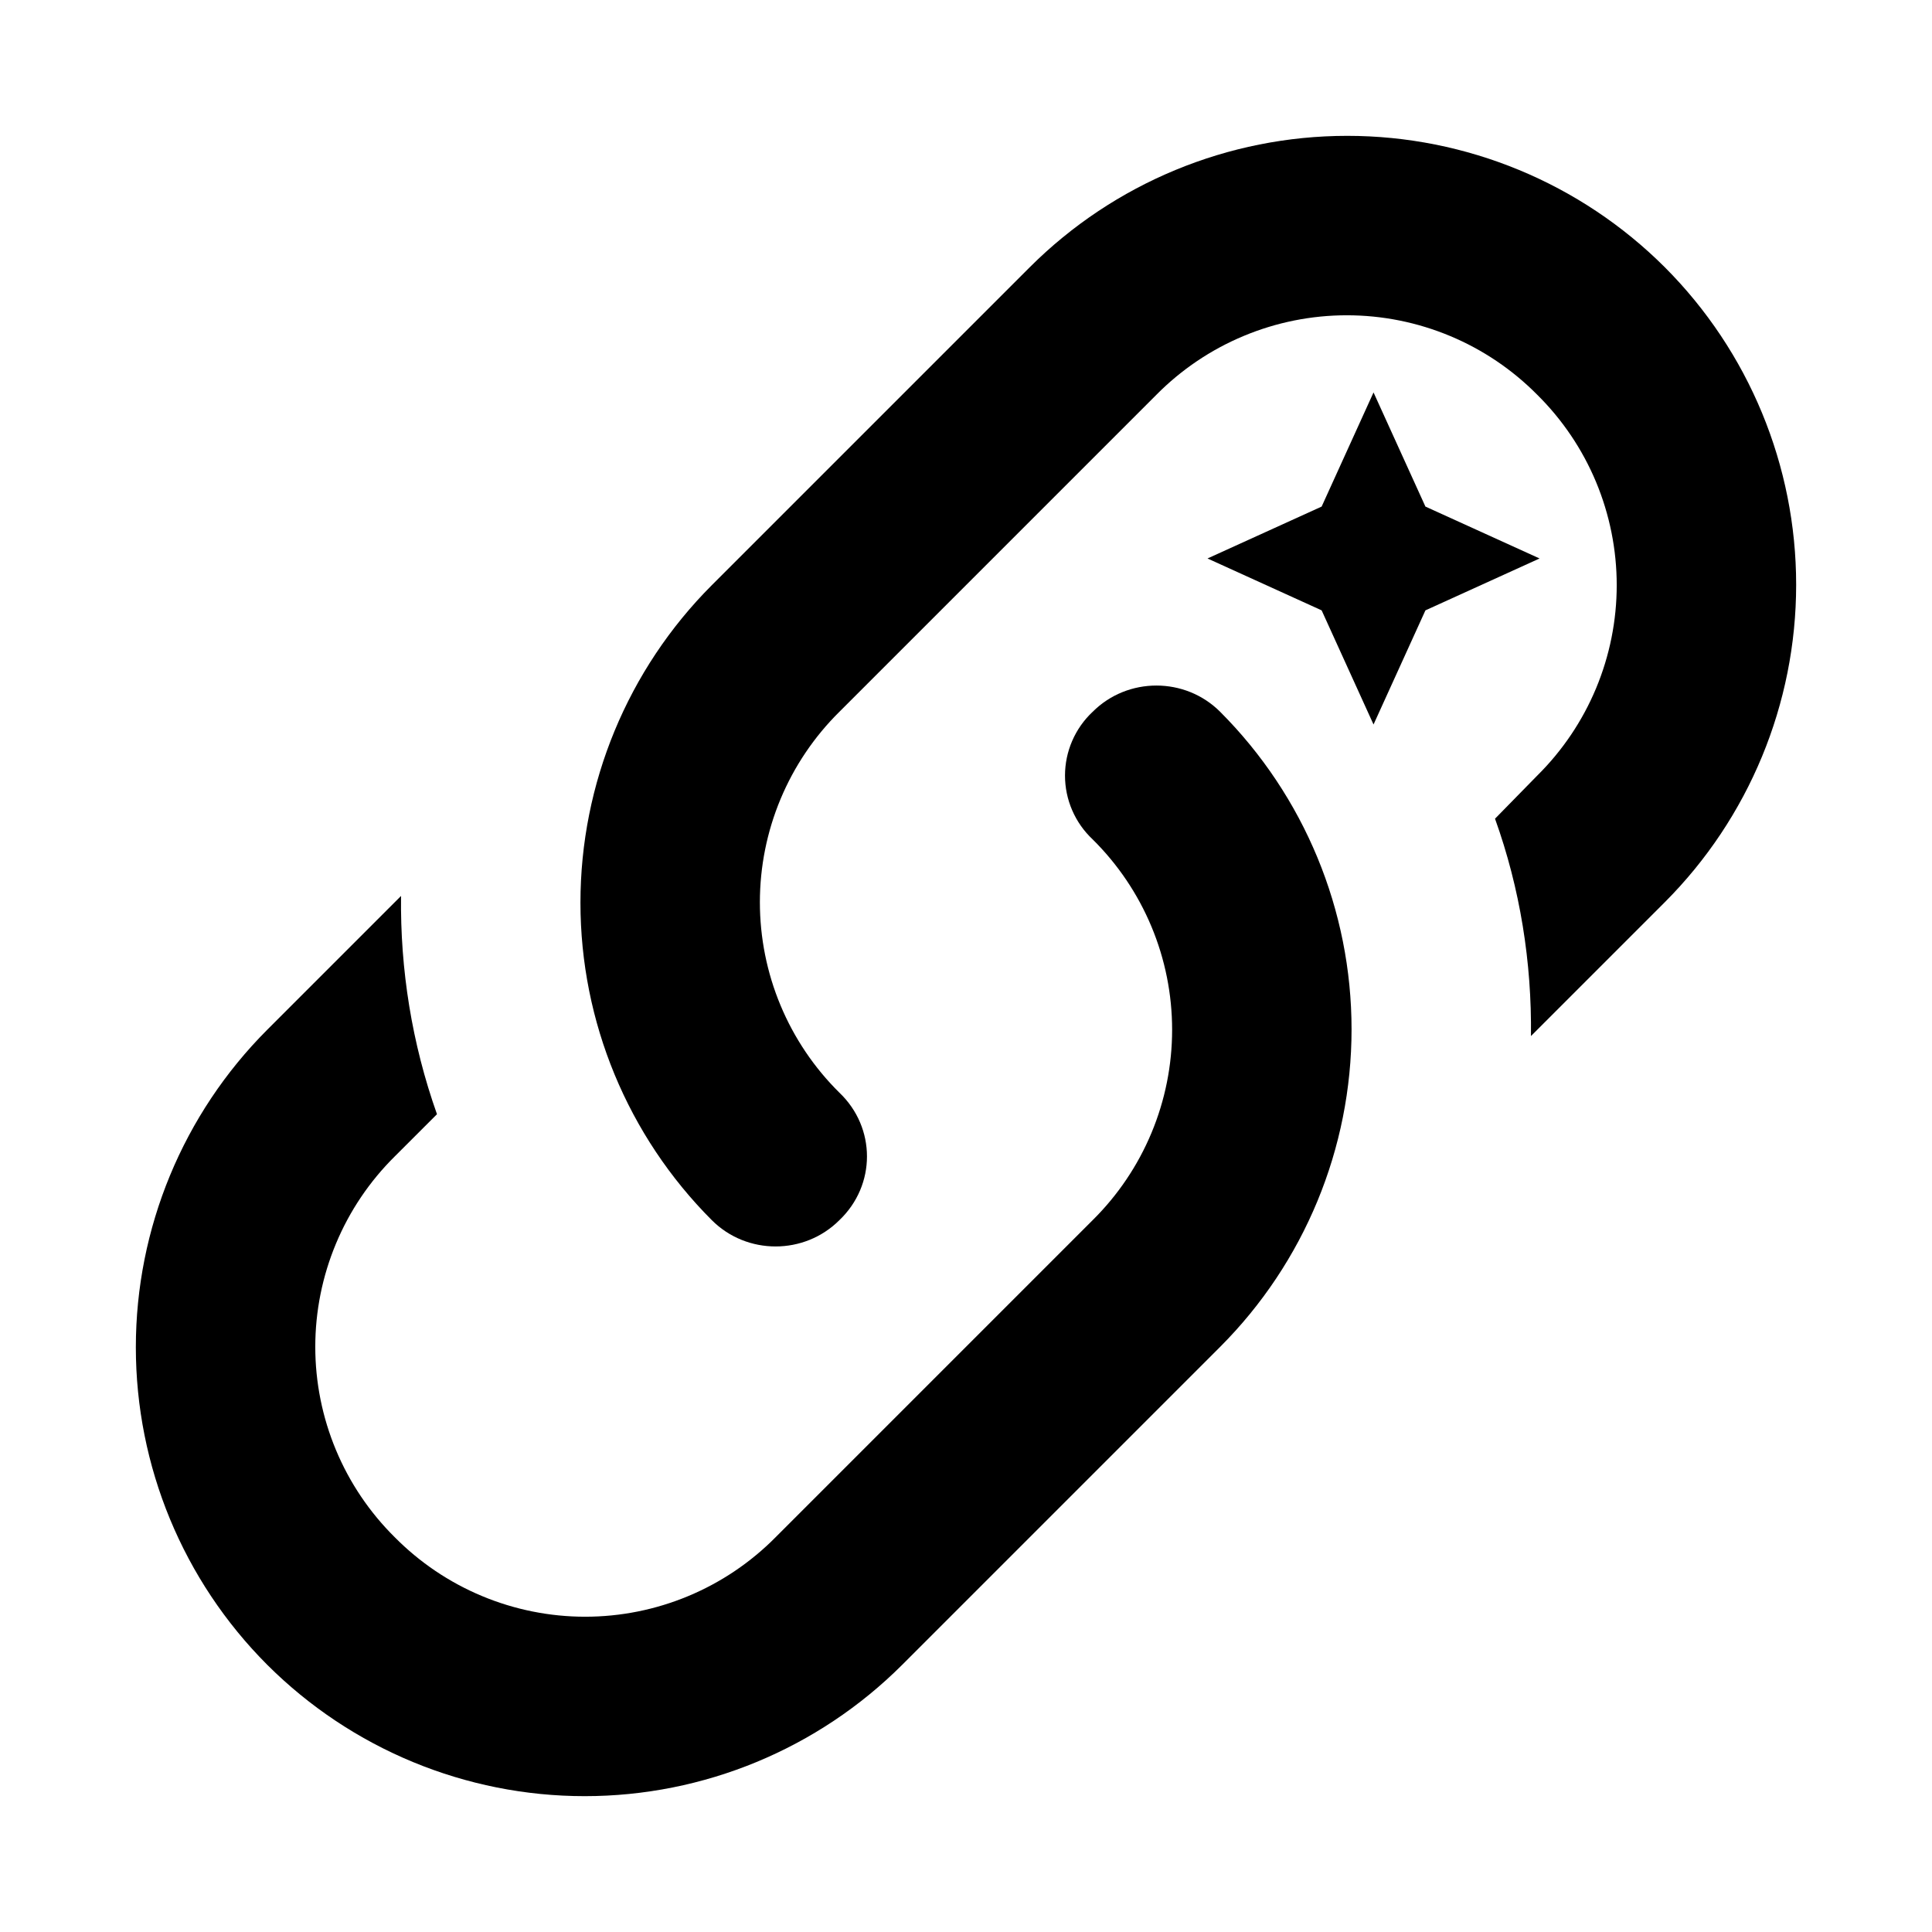 <svg width="128" height="128" viewBox="0 0 128 128" fill="none" xmlns="http://www.w3.org/2000/svg">
<path d="M55.61 72.39C58.049 74.711 58.049 78.52 55.61 80.84C53.289 83.161 49.48 83.161 47.16 80.84C41.586 75.258 38.456 67.693 38.456 59.805C38.456 51.917 41.586 44.351 47.16 38.769L68.225 17.704C73.807 12.13 81.373 9 89.26 9C97.149 9 104.714 12.13 110.296 17.704C115.87 23.286 119 30.852 119 38.739C119 46.627 115.87 54.193 110.296 59.775L101.43 68.641C101.489 63.762 100.716 58.882 99.049 54.241L101.846 51.385C103.514 49.734 104.839 47.77 105.743 45.604C106.646 43.439 107.112 41.116 107.112 38.769C107.112 36.423 106.646 34.1 105.743 31.934C104.839 29.769 103.514 27.804 101.846 26.154C100.196 24.486 98.231 23.161 96.066 22.258C93.9 21.354 91.577 20.888 89.231 20.888C86.884 20.888 84.561 21.354 82.396 22.258C80.23 23.161 78.266 24.486 76.615 26.154L55.61 47.16C53.941 48.81 52.617 50.775 51.713 52.94C50.809 55.105 50.344 57.429 50.344 59.775C50.344 62.121 50.809 64.445 51.713 66.61C52.617 68.776 53.941 70.74 55.61 72.39Z" fill="black"/>
<path d="M72.39 47.16C74.711 44.839 78.52 44.839 80.84 47.16C86.414 52.742 89.544 60.307 89.544 68.195C89.544 76.083 86.414 83.649 80.84 89.231L59.775 110.296C54.193 115.87 46.627 119 38.739 119C30.852 119 23.286 115.87 17.704 110.296C12.13 104.714 9 97.148 9 89.26C9 81.373 12.13 73.807 17.704 68.225L26.57 59.358C26.511 64.238 27.285 69.118 28.951 73.819L26.154 76.615C24.486 78.266 23.161 80.23 22.258 82.396C21.354 84.561 20.888 86.884 20.888 89.231C20.888 91.577 21.354 93.9 22.258 96.066C23.161 98.231 24.486 100.196 26.154 101.846C27.804 103.514 29.769 104.839 31.934 105.742C34.1 106.646 36.423 107.112 38.769 107.112C41.116 107.112 43.439 106.646 45.604 105.742C47.77 104.839 49.734 103.514 51.385 101.846L72.39 80.84C74.059 79.19 75.383 77.225 76.287 75.06C77.191 72.895 77.656 70.571 77.656 68.225C77.656 65.879 77.191 63.555 76.287 61.39C75.383 59.224 74.059 57.26 72.39 55.61C71.812 55.068 71.352 54.414 71.037 53.687C70.722 52.96 70.559 52.177 70.559 51.385C70.559 50.593 70.722 49.809 71.037 49.082C71.352 48.356 71.812 47.701 72.39 47.16Z" fill="black"/>
<path d="M91 48L87.562 40.438L80 37L87.562 33.562L91 26L94.438 33.562L102 37L94.438 40.438L91 48Z" fill="black"/>
</svg>
